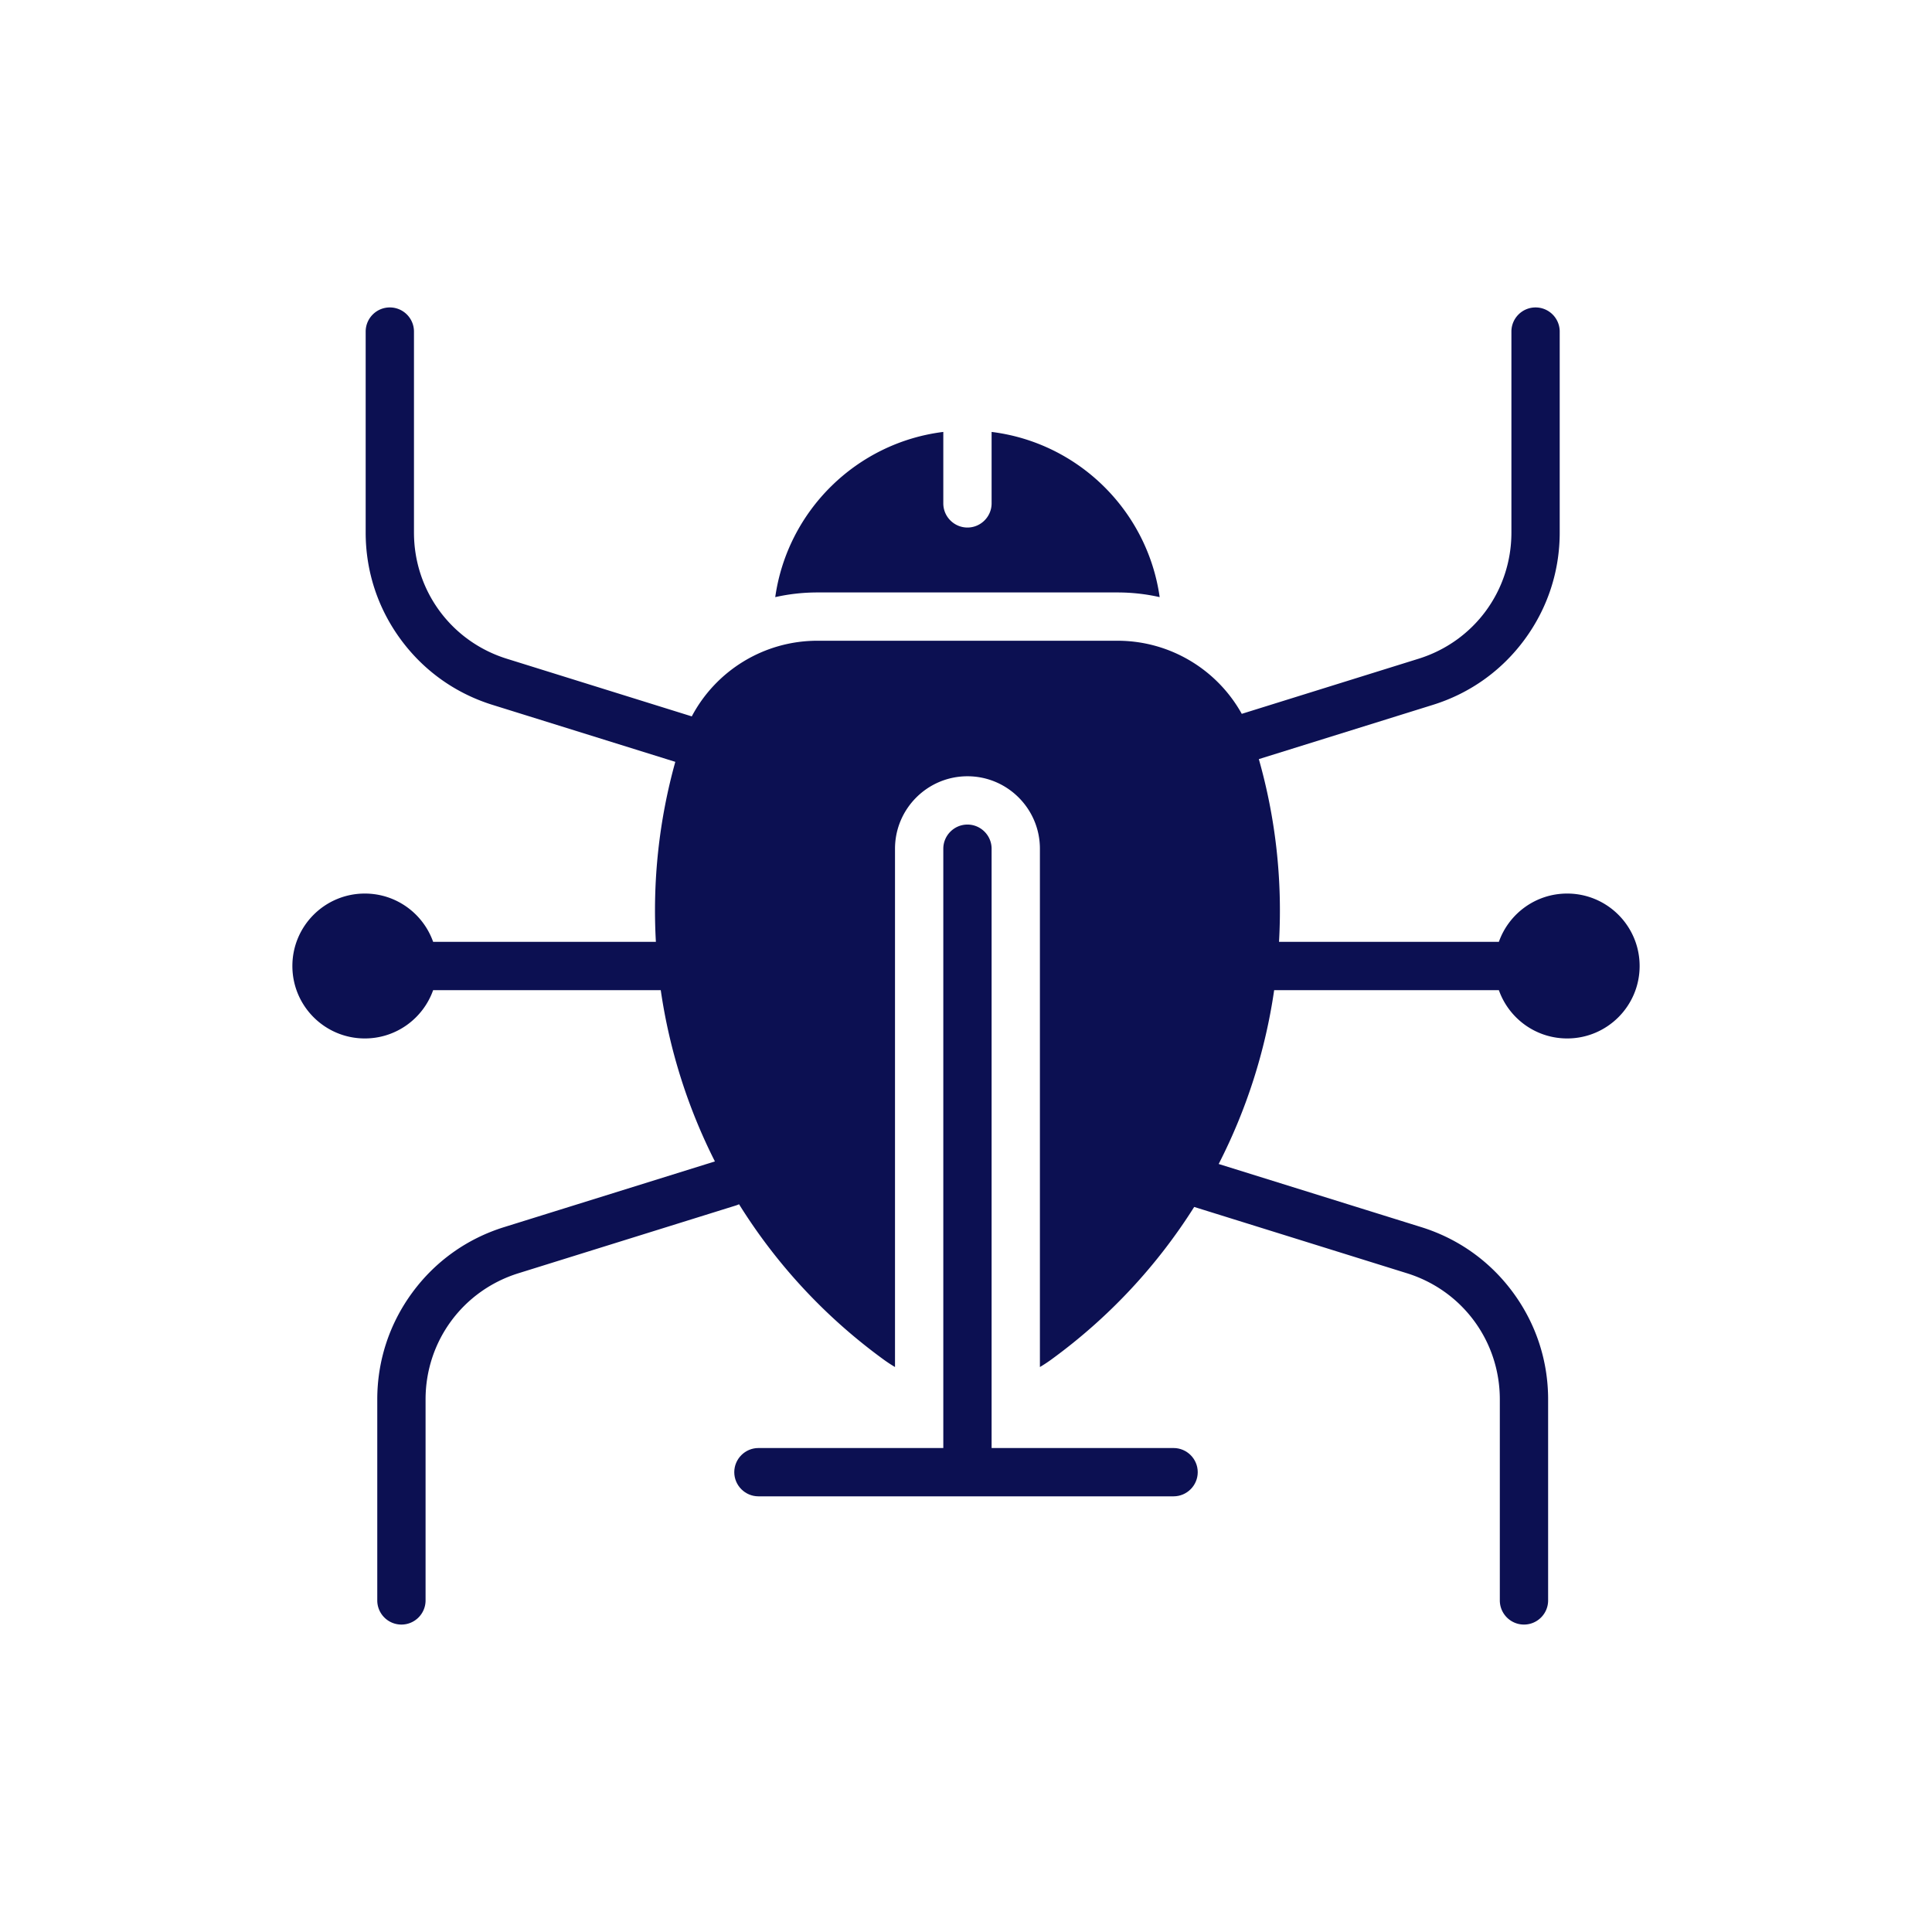<svg viewBox="0 0 1000 1000" xml:space="preserve" xmlns="http://www.w3.org/2000/svg" enable-background="new 0 0 1000 1000"><path d="M607.445 774.497H392.556c-6.875 0-12.5-5.625-12.5-12.5s5.625-12.5 12.5-12.5h214.889c6.875 0 12.5 5.625 12.5 12.5s-5.625 12.5-12.5 12.5z" fill="#0c1052" class="fill-231f20"></path><path d="M500.753 426.792c-6.875 0-12.5 5.625-12.5 12.5V759.55c0 6.875 5.625 12.5 12.5 12.5s12.5-5.625 12.5-12.5V439.292c0-6.875-5.625-12.5-12.5-12.5zM578.423 306.652c7.47 0 14.77.83 21.82 2.42-6.32-44.69-42.06-79.93-86.99-85.51v36.99c0 6.87-5.62 12.5-12.5 12.5-3.44 0-6.56-1.41-8.83-3.67a12.45 12.45 0 0 1-3.67-8.83v-36.99c-44.93 5.58-80.67 40.82-86.99 85.51a99.066 99.066 0 0 1 21.82-2.42h155.34z" fill="#0c1052" class="fill-231f20"></path><path d="M811.166 462.502c-16.325 0-30.207 10.436-35.356 24.998H662.019a286.704 286.704 0 0 0-10.45-94.583l90.122-28.087c19.149-5.968 35.555-17.663 47.441-33.819 11.888-16.156 18.171-35.298 18.171-55.357V171.628c0-6.903-5.597-12.5-12.5-12.5s-12.5 5.597-12.5 12.5v104.026c0 30.105-19.311 56.35-48.052 65.307l-91.517 28.522c-12.795-23.029-37.244-37.836-64.315-37.836H423.087c-27.582 0-52.439 15.373-65.024 39.151l-95.739-29.838c-28.741-8.958-48.052-35.202-48.052-65.307V171.628c0-6.903-5.597-12.5-12.5-12.5s-12.5 5.597-12.5 12.5v104.026c0 20.058 6.283 39.2 18.171 55.357 11.888 16.156 28.293 27.85 47.442 33.819l94.654 29.5a286.679 286.679 0 0 0-10.053 93.17H224.19c-5.149-14.562-19.03-24.998-35.356-24.998-20.709 0-37.498 16.789-37.498 37.498 0 20.71 16.789 37.498 37.498 37.498 16.326 0 30.207-10.436 35.356-24.998h117.813a287.99 287.99 0 0 0 28.032 88.652l-109.15 34.018c-19.149 5.968-35.555 17.663-47.441 33.819-11.888 16.156-18.171 35.298-18.171 55.356v104.027c0 6.904 5.597 12.5 12.5 12.5s12.5-5.596 12.5-12.5V724.345c0-30.105 19.311-56.35 48.052-65.307l112.659-35.111a12.5 12.5 0 0 0 1.545-.61c19.171 30.778 44.36 58.245 74.97 80.484h.001a73.901 73.901 0 0 0 5.754 3.77V439.292c0-20.678 16.822-37.5 37.5-37.5s37.5 16.822 37.5 37.5v268.279a73.901 73.901 0 0 0 5.754-3.77c30.148-21.904 55.042-48.875 74.103-79.09l110.141 34.326c28.742 8.958 48.053 35.203 48.053 65.307v104.027c0 6.904 5.597 12.5 12.5 12.5s12.5-5.596 12.5-12.5V724.345c0-20.058-6.283-39.2-18.171-55.356-11.888-16.156-28.293-27.85-47.442-33.819l-104.904-32.694a288 288 0 0 0 28.717-89.976h116.308c5.149 14.562 19.03 24.998 35.356 24.998 20.709 0 37.498-16.789 37.498-37.498-.003-20.71-16.791-37.498-37.501-37.498z" fill="#0c1052" class="fill-231f20"></path></svg>